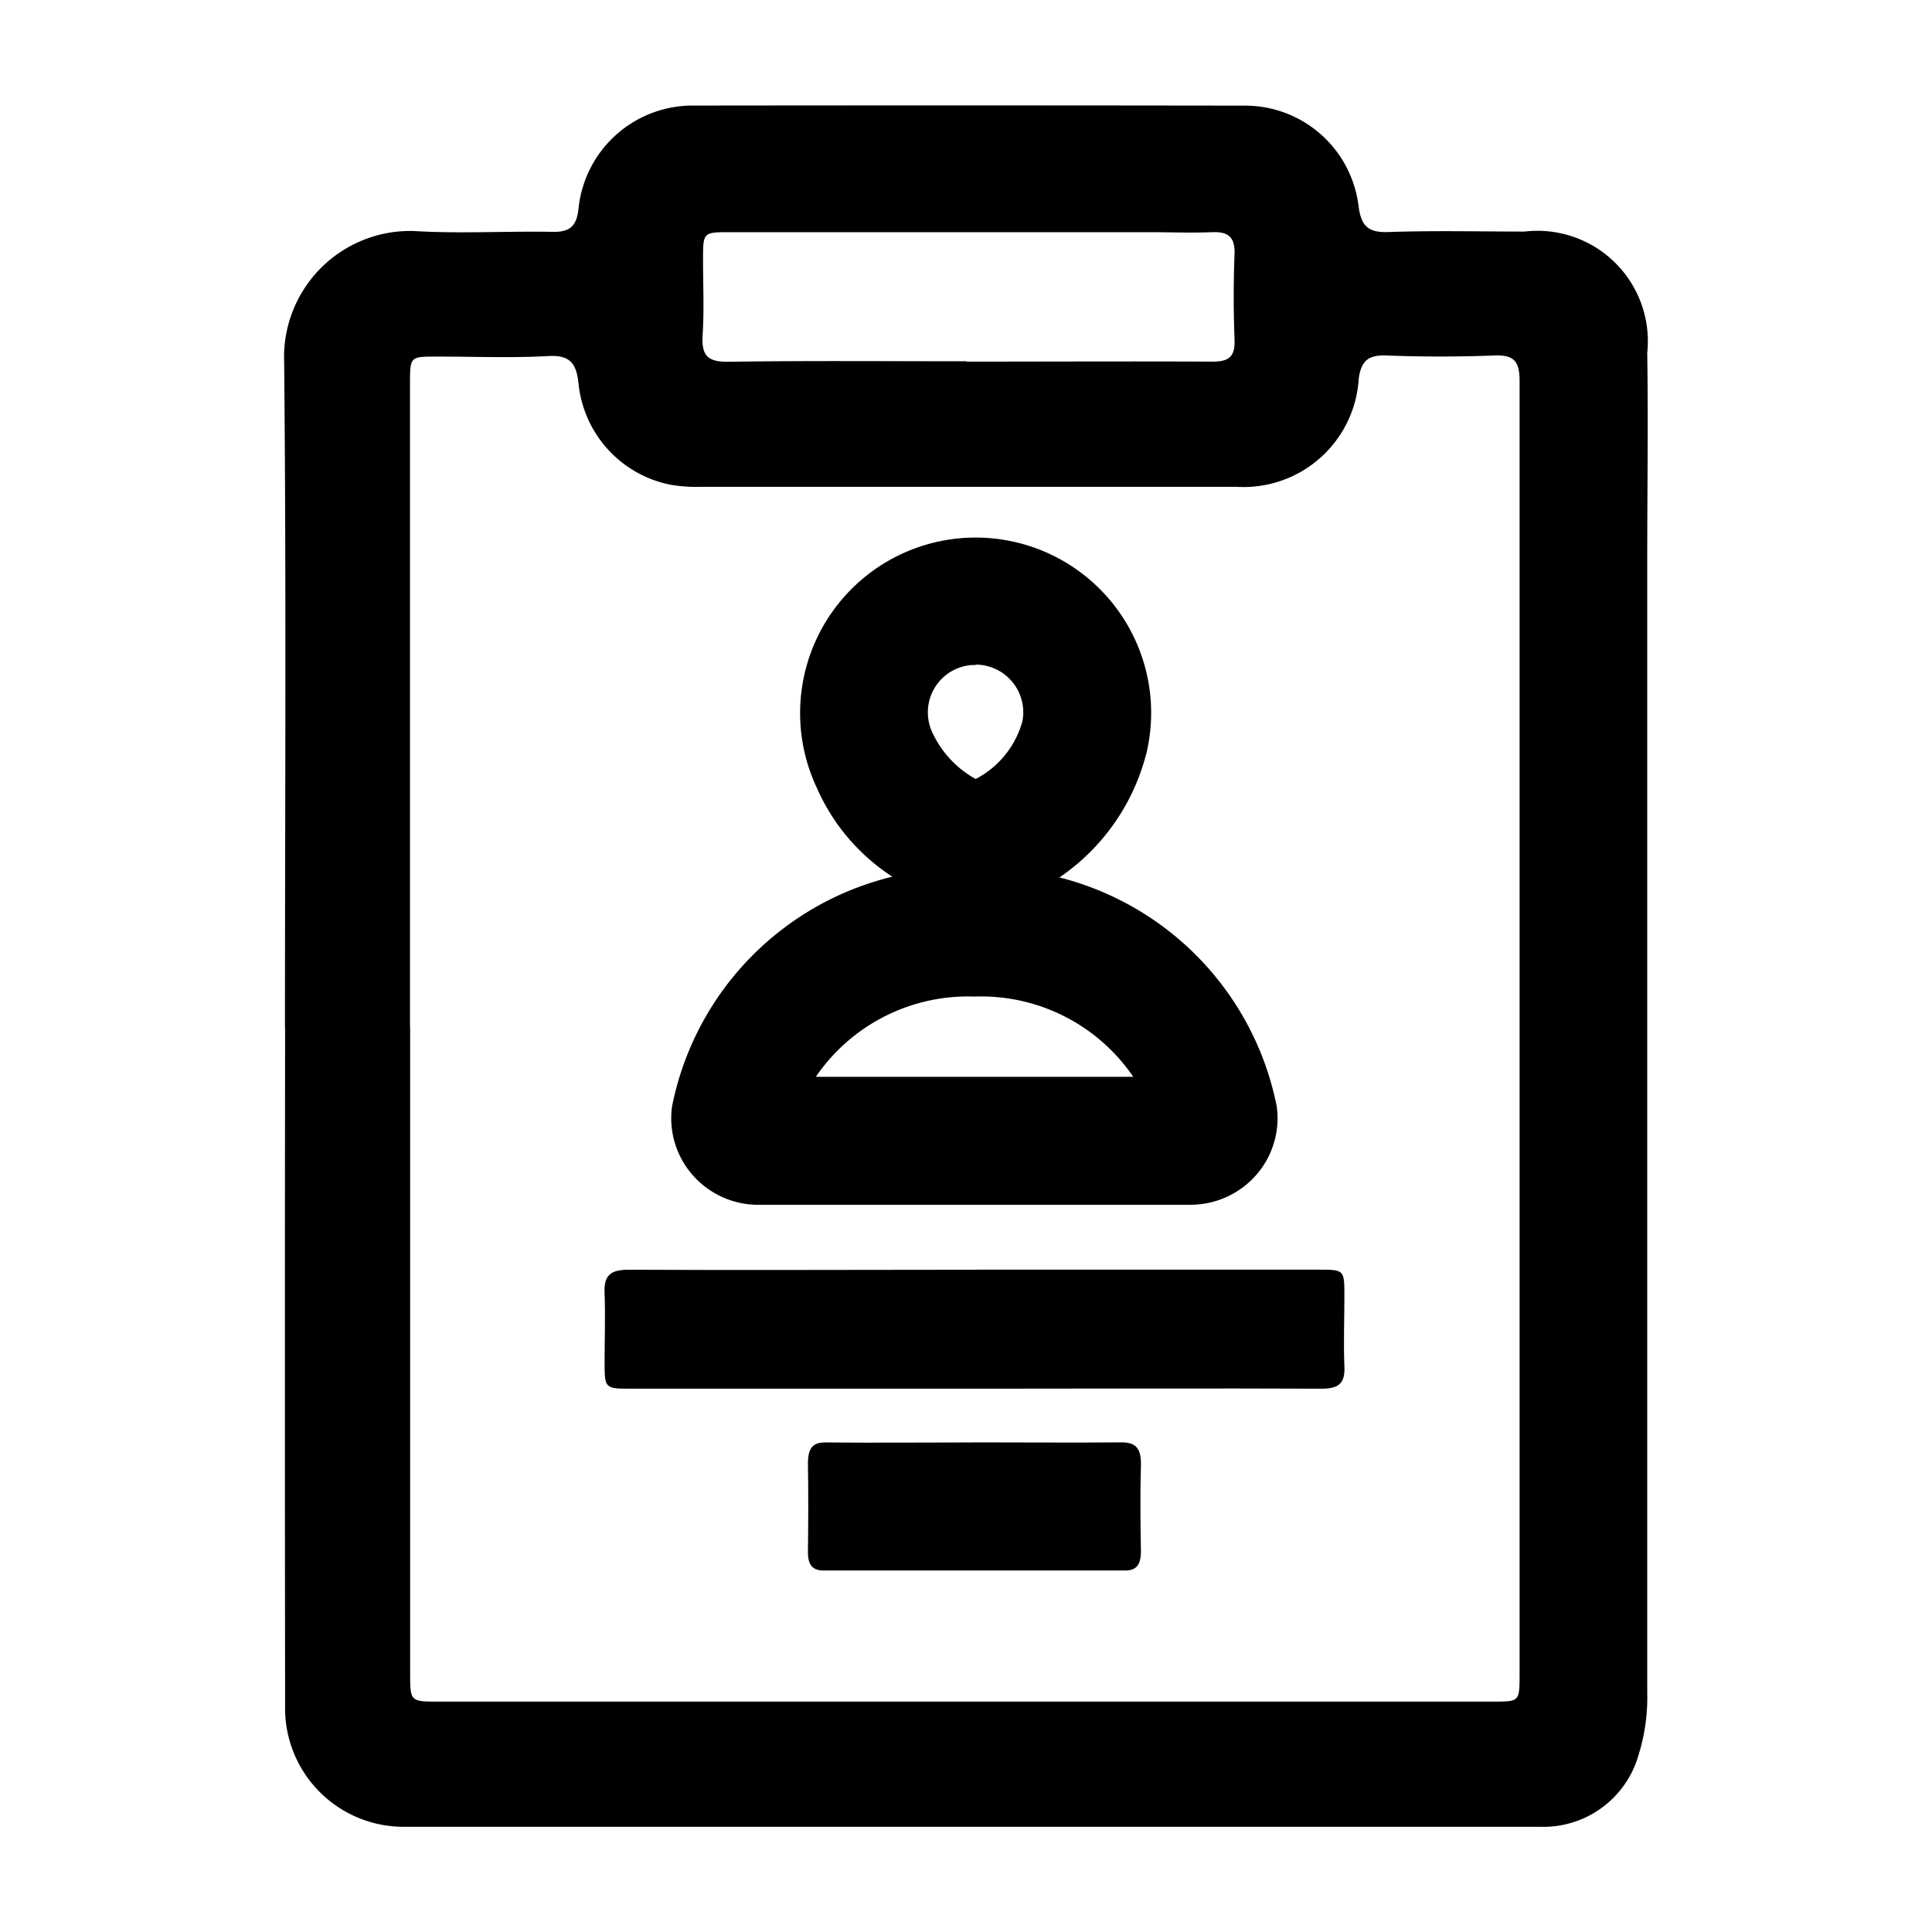 <svg id="insert_chart_black_24dp" xmlns="http://www.w3.org/2000/svg" xmlns:xlink="http://www.w3.org/1999/xlink" width="28" height="28" viewBox="0 0 28 28">
  <defs>
    <clipPath id="clip-path">
      <rect id="Rectangle_78574" data-name="Rectangle 78574" width="19.764" height="24.951" fill="none"/>
    </clipPath>
  </defs>
  <path id="Path_4" data-name="Path 4" d="M0,0H28V28H0Z" fill="none"/>
  <g id="Group_59868" data-name="Group 59868" transform="translate(4.117 1.525)">
    <g id="Group_59868-2" data-name="Group 59868" transform="translate(0 0)" clip-path="url(#clip-path)">
      <path id="Path_22072" data-name="Path 22072" d="M.013,13.391c0-3.226.02-6.452-.012-9.678a1.828,1.828,0,0,1,1.881-1.89c.666.041,1.337,0,2.006.012.248.006.348-.077.378-.323A1.662,1.662,0,0,1,5.945.005Q9.928,0,13.912.006a1.657,1.657,0,0,1,1.661,1.461c.037.278.134.381.428.371.658-.023,1.317-.007,1.977-.007a1.6,1.6,0,0,1,1.778,1.759c.015.993,0,1.987,0,2.98q0,8.218,0,16.436a2.793,2.793,0,0,1-.125.9A1.433,1.433,0,0,1,18.2,24.95q-8.218,0-16.436,0A1.718,1.718,0,0,1,.015,23.188q-.006-4.9,0-9.8m1.812-.03v9.355c0,.422,0,.423.413.423H17.524c.381,0,.382,0,.382-.4q0-5.547,0-11.1c0-2.547,0-5.1,0-7.643,0-.284-.083-.377-.368-.366-.52.02-1.043.02-1.563,0-.26-.01-.364.076-.4.334A1.672,1.672,0,0,1,13.8,5.53q-3.88,0-7.761,0A2.174,2.174,0,0,1,5.6,5.5,1.665,1.665,0,0,1,4.267,4.028c-.032-.282-.119-.41-.435-.393-.54.03-1.082.007-1.623.008-.383,0-.384,0-.384.393v9.325M9.889,3.716c1.189,0,2.377-.006,3.566,0,.244,0,.329-.075.32-.32-.016-.412-.016-.826,0-1.237.009-.251-.093-.329-.329-.319-.3.012-.609,0-.914,0H6.461c-.388,0-.389,0-.389.4,0,.363.017.728-.006,1.09-.019.294.069.393.375.388,1.149-.017,2.3-.007,3.448-.007" transform="translate(0 0)"/>
      <path id="Path_22073" data-name="Path 22073" d="M12.9,27.3h4.957c.375,0,.376,0,.376.384,0,.338-.014.676,0,1.013.014.258-.089.328-.333.328-1.652-.007-3.3,0-4.957,0H7.879c-.36,0-.367-.009-.368-.37,0-.337.013-.676,0-1.012-.014-.269.095-.343.35-.342,1.68.008,3.359,0,5.039,0" transform="translate(-2.866 -10.424)"/>
      <path id="Path_22074" data-name="Path 22074" d="M14.692,31.349c.711,0,1.424.006,2.135,0,.207,0,.287.084.28.341-.012.412-.007.825,0,1.237,0,.2-.068.279-.23.279q-2.183,0-4.366,0c-.162,0-.232-.077-.23-.279.006-.422.007-.845,0-1.267,0-.23.07-.312.255-.31.719.007,1.44,0,2.159,0" transform="translate(-4.689 -11.97)"/>
      <path id="Path_22075" data-name="Path 22075" d="M14.694,15.5a2.942,2.942,0,0,1-2.354-1.741,2.544,2.544,0,1,1,4.835-1.318h0a2.549,2.549,0,0,1-.061.828l-.019.067a3.1,3.1,0,0,1-2.139,2.142l-.137.019c-.042,0-.083,0-.125,0m-.053-3.517a.556.556,0,0,0-.064,0,.687.687,0,0,0-.561.98,1.478,1.478,0,0,0,.626.671,1.344,1.344,0,0,0,.676-.831.674.674,0,0,0,.011-.2.692.692,0,0,0-.687-.627" transform="translate(-4.619 -3.866)"/>
      <path id="Path_22076" data-name="Path 22076" d="M16.6,22.772H10.337a1.263,1.263,0,0,1-.953-.435,1.247,1.247,0,0,1-.295-.991A4.283,4.283,0,0,1,13.47,17.9a4.283,4.283,0,0,1,4.382,3.444,1.246,1.246,0,0,1-.294.992,1.264,1.264,0,0,1-.954.435m-5.431-1.854h4.6a2.668,2.668,0,0,0-2.3-1.163,2.669,2.669,0,0,0-2.3,1.163" transform="translate(-3.466 -6.836)"/>
    </g>
  </g>
</svg>
